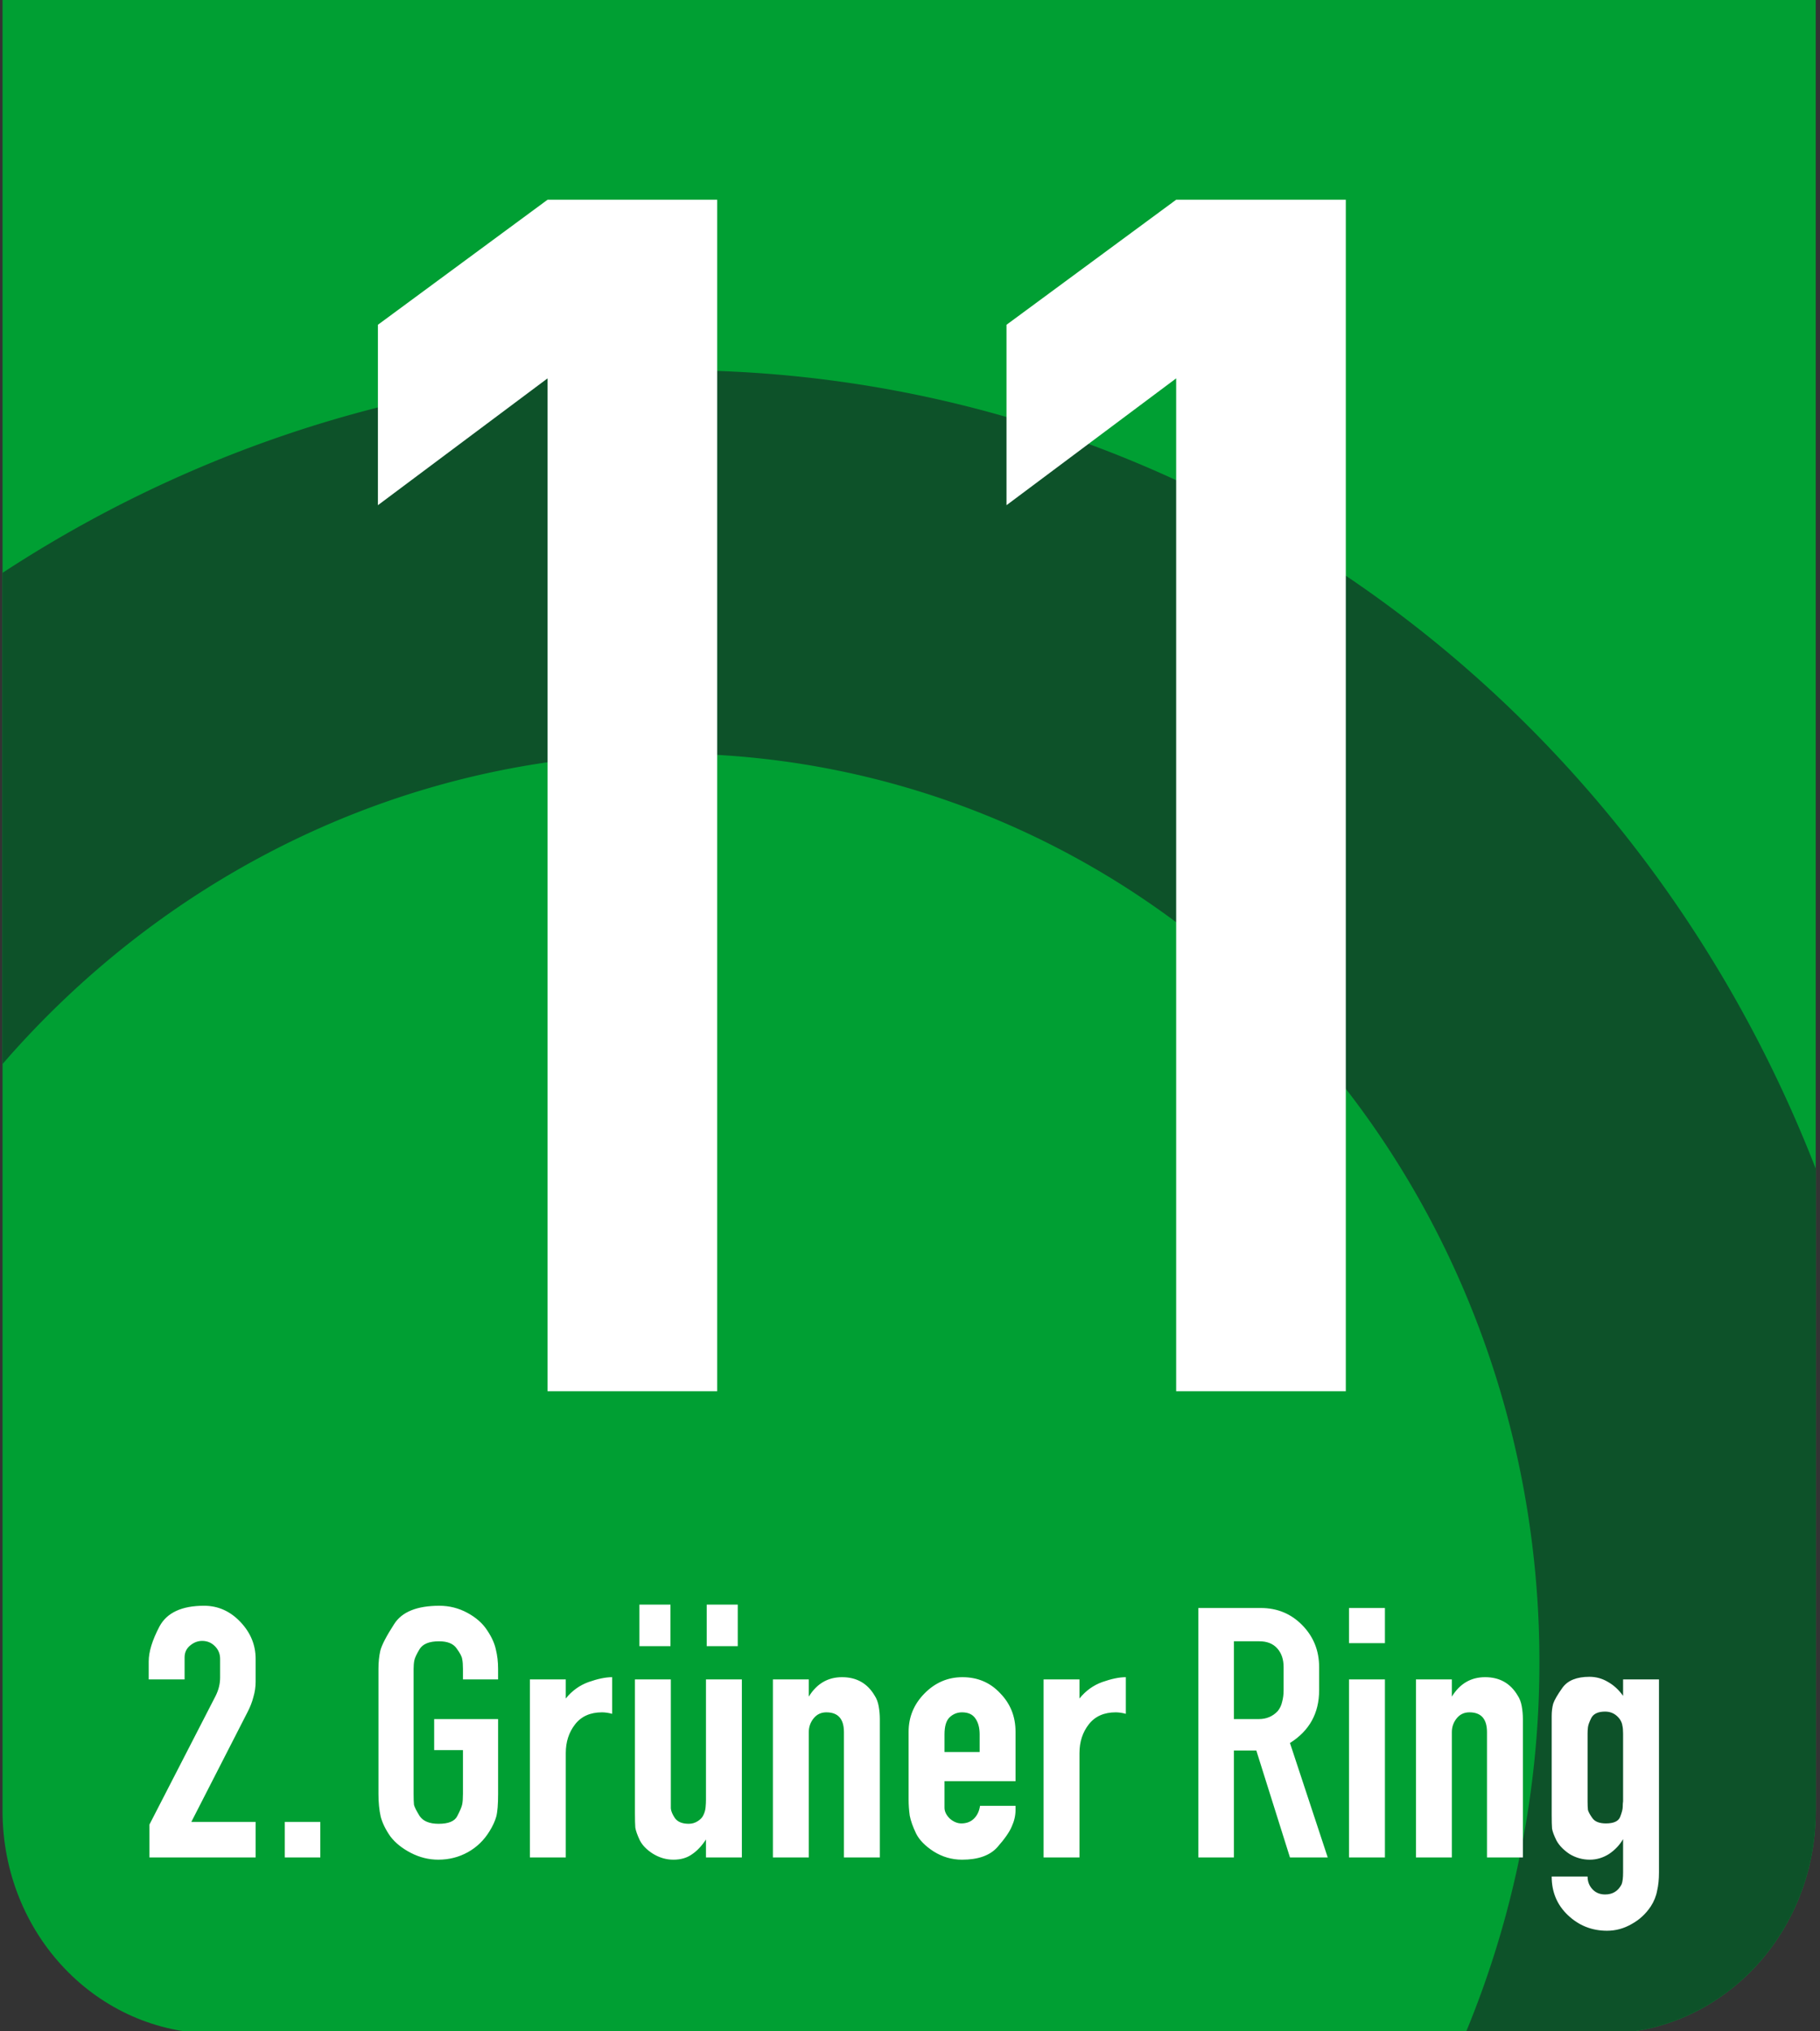 <svg xmlns="http://www.w3.org/2000/svg" width="285" height="318"><rect width="100%" height="100%" fill="#333333" stroke="none"/><path d="M.396-1.187v284.666c0 19.319 14.837 34.873 33.265 34.873h217.406c18.428 0 33.265-15.554 33.265-34.873V-1.187H33.661z" fill="#009f33"/><path d="M106.09 57.953a195.755 204.974 10.588 00-16.914.73 195.755 204.974 10.588 00-28.947 4.84A195.755 204.974 10.588 00.396 89.678v76.894a138.36 144.876 10.588 0192.68-48.093 138.36 144.876 10.588 01127.33 66.118 138.36 144.876 10.588 019.057 133.755h21.603c18.429 0 33.266-15.554 33.266-34.873V182.953a195.755 204.974 10.588 00-15.01-30.723A195.755 204.974 10.588 00106.09 57.953z" fill="#0d5229"/><path d="M85.744 217.79V59.232L59.178 79.087V50.843l26.566-19.576h26.566V217.79zm98.435 0V59.232l-26.567 19.855V50.843l26.567-19.576h26.566V217.79z" stroke-width="1.748" fill="#fff"/><path d="M40.031 290.776H23.404v-5.152l10.363-20.14q.702-1.405.702-2.869v-2.927q0-1.17-.82-1.99-.819-.82-1.99-.82-1.054 0-1.932.761-.82.703-.82 1.815v3.454h-5.62v-2.81q0-2.283 1.698-5.503 1.756-3.22 6.967-3.22 3.279 0 5.679 2.517 2.4 2.518 2.4 5.796v3.571q0 1.23-.35 2.4-.294 1.172-.938 2.401l-8.782 17.154h10.07zm4.567 0v-5.562h5.562v5.562zm32.054-4.098q-1.288 2.108-3.395 3.279-2.108 1.17-4.626 1.17-2.224 0-4.274-1.053-2.049-1.054-3.22-2.576-1.112-1.581-1.522-3.103-.351-1.581-.351-3.572V261.27q0-1.58.293-2.869.35-1.346 2.166-4.157 1.815-2.868 7.084-2.868 2.342 0 4.391 1.112 2.05 1.112 3.103 2.752 1.054 1.58 1.347 2.985.35 1.406.35 3.045v1.64h-5.503v-1.64q0-.995-.117-1.522-.058-.586-.878-1.698-.761-1.113-2.752-1.113-2.283 0-3.044 1.23-.703 1.17-.82 1.756-.117.586-.117 1.347v19.554q0 1.113.059 1.698.117.527.878 1.757.82 1.23 2.986 1.23 2.342 0 2.927-1.23.644-1.23.761-1.815.117-.586.117-1.64v-6.85h-4.508v-4.859H78v11.71q0 2.458-.293 3.57-.293 1.055-1.054 2.284zm19.203-24.121v5.737q-.41-.117-.82-.175-.409-.059-.76-.059-2.752 0-4.216 1.874-1.463 1.873-1.463 4.508v16.334h-5.62v-27.868h5.62v2.986q1.463-1.815 3.571-2.576 2.166-.761 3.688-.761zm14.695 28.219v-2.81q-.995 1.522-2.224 2.342-1.171.82-2.869.82-1.698 0-3.22-.937-1.464-.937-2.05-2.108-.585-1.23-.702-1.99-.058-.761-.058-2.225v-20.96h5.62v20.199q.059.644.644 1.522.644.878 2.166.878.762 0 1.406-.41.644-.41.878-.936.293-.586.351-1.23.059-.644.059-1.17v-18.853h5.62v27.868zm.118-33.078v-6.5h4.86v6.5zm-10.539 0v-6.5h4.86v6.5zm36.826 7.728q.468.702.644 1.698.176.995.176 1.99v21.662h-5.62v-19.613q0-3.103-2.752-3.103-1.23 0-1.991.937-.761.937-.761 2.166v19.613h-5.62v-27.868h5.62v2.693q1.873-3.044 5.21-3.044 3.396 0 5.094 2.869zm13.583 20.023q1.23 0 1.99-.761.761-.762.937-1.991h5.562v.644q0 1.288-.585 2.576-.527 1.288-2.284 3.279-1.756 1.932-5.503 1.932-2.4 0-4.45-1.288-1.99-1.288-2.751-2.81-.761-1.581-.996-2.81-.175-1.289-.175-2.518v-10.597q0-3.455 2.459-5.972 2.517-2.576 5.971-2.576 3.572 0 5.914 2.517 2.4 2.46 2.4 6.03v7.729h-11.124v4.157q0 .878.82 1.698.878.76 1.815.76zm.117-17.389q-1.113 0-1.932.761-.82.761-.82 2.694v2.751h5.504v-2.751q0-1.523-.644-2.46-.644-.995-2.108-.995zm25.643-5.503v5.737q-.41-.117-.82-.175-.41-.059-.76-.059-2.752 0-4.216 1.874-1.464 1.873-1.464 4.508v16.334h-5.62v-27.868h5.62v2.986q1.464-1.815 3.572-2.576 2.166-.761 3.688-.761zm11.358 28.219v-39.05h9.777q3.865 0 6.5 2.693 2.634 2.693 2.634 6.557v3.63q0 5.386-4.567 8.255l5.913 17.915H202l-5.27-16.744h-3.512v16.744zm12.412-22.891q.527-.644.703-1.464.234-.82.234-1.815v-3.63q0-1.815-.996-2.927-.995-1.113-2.81-1.113h-3.98v12.178h3.922q1.756 0 2.927-1.23zm11.182 22.891v-27.868h5.62v27.868zm0-33.547v-5.503h5.62v5.503zm26.405 8.197q.468.702.644 1.698.175.995.175 1.99v21.662h-5.62v-19.613q0-3.103-2.752-3.103-1.23 0-1.99.937-.761.937-.761 2.166v19.613h-5.62v-27.868h5.62v2.693q1.873-3.044 5.21-3.044 3.396 0 5.094 2.869zm20.842 33.02q-1.17 1.756-2.986 2.752-1.814 1.054-3.864 1.054-3.571 0-6.147-2.46-2.518-2.4-2.518-6.03h5.621q0 1.171.761 1.99.761.82 1.99.82 1.757 0 2.577-1.58.234-.586.234-1.874v-5.21q-.82 1.405-2.225 2.341-1.405.879-2.986.879-1.698 0-3.161-.879-1.405-.936-2.05-2.107-.585-1.171-.702-1.874-.058-.702-.058-2.166v-15.456q0-1.054.234-1.932.292-.878 1.463-2.518 1.23-1.698 4.216-1.698 1.58 0 2.927.82 1.347.761 2.342 2.166v-2.576h5.62v30.21q0 1.64-.292 2.869-.235 1.288-.996 2.459zm-4.859-29.332q-.878-1.17-2.283-1.17-1.64 0-2.167.994-.468.937-.527 1.464-.058.469-.058.995v10.597q0 .82.058 1.347.118.468.703 1.288.586.82 2.108.82 1.815 0 2.225-.996.41-1.054.41-1.58 0-.527.058-.879v-10.597q0-.82-.117-1.288-.059-.468-.41-.995z" stroke-width="2.741" fill="#fff"/></svg>
